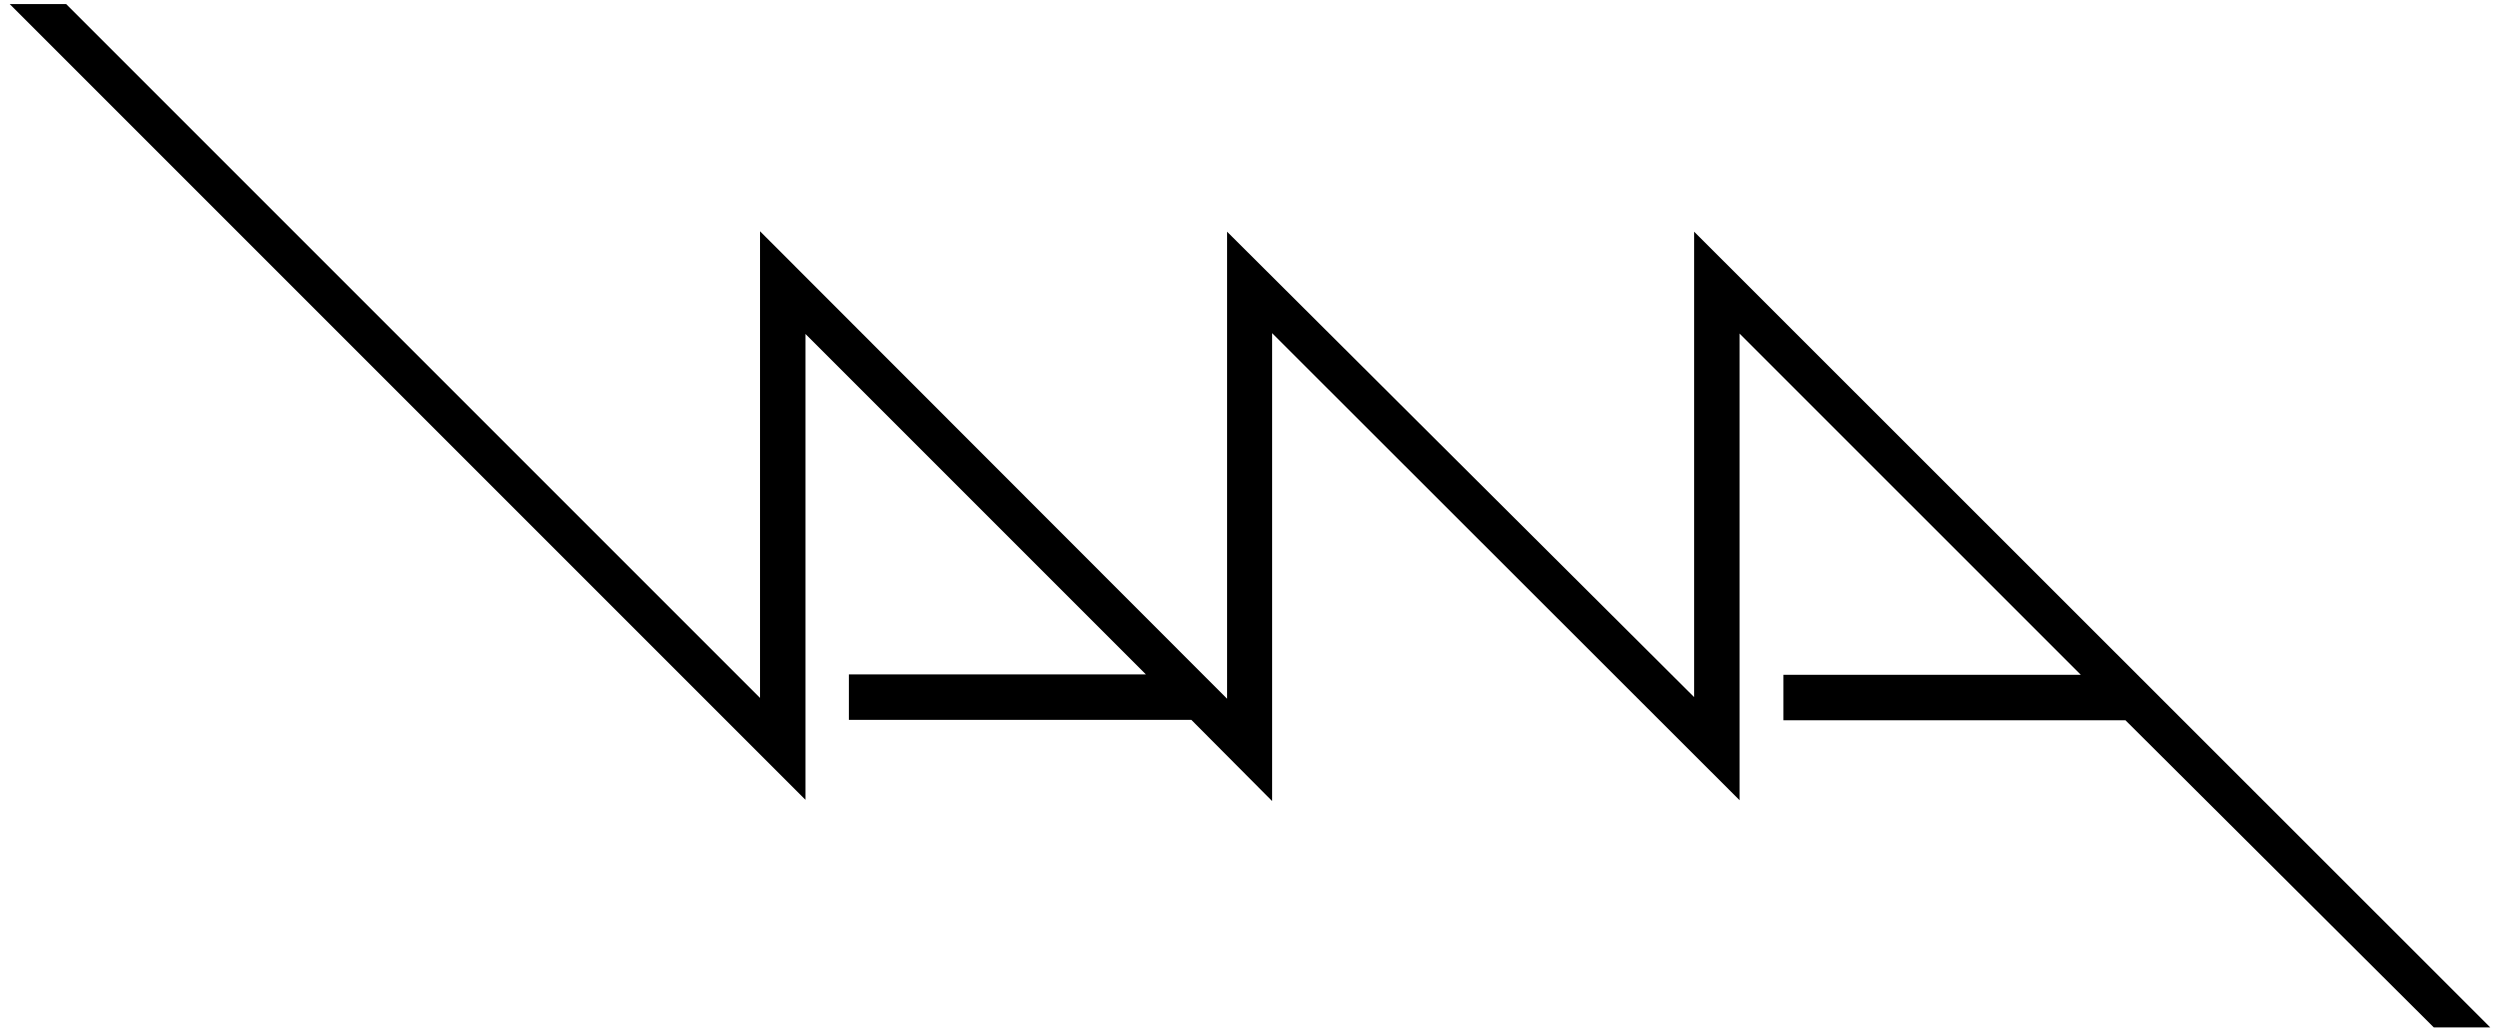 <svg xmlns="http://www.w3.org/2000/svg" viewBox="0 0 616.1 254.2"><path fill="currentColor" stroke="currentColor" stroke-miterlimit="10" d="M600 252.7L524 177H440v-10.2h74L428.2 81v115L313 80.9v115.3l-19.2-19.3h-84.1v-10.2h73.9L198 81.1v114.8L3.6 1.5h12.5l171.7 171.7v-115l115.1 115.2V58.3L418 173V58.3l194.5 194.4z"/></svg>